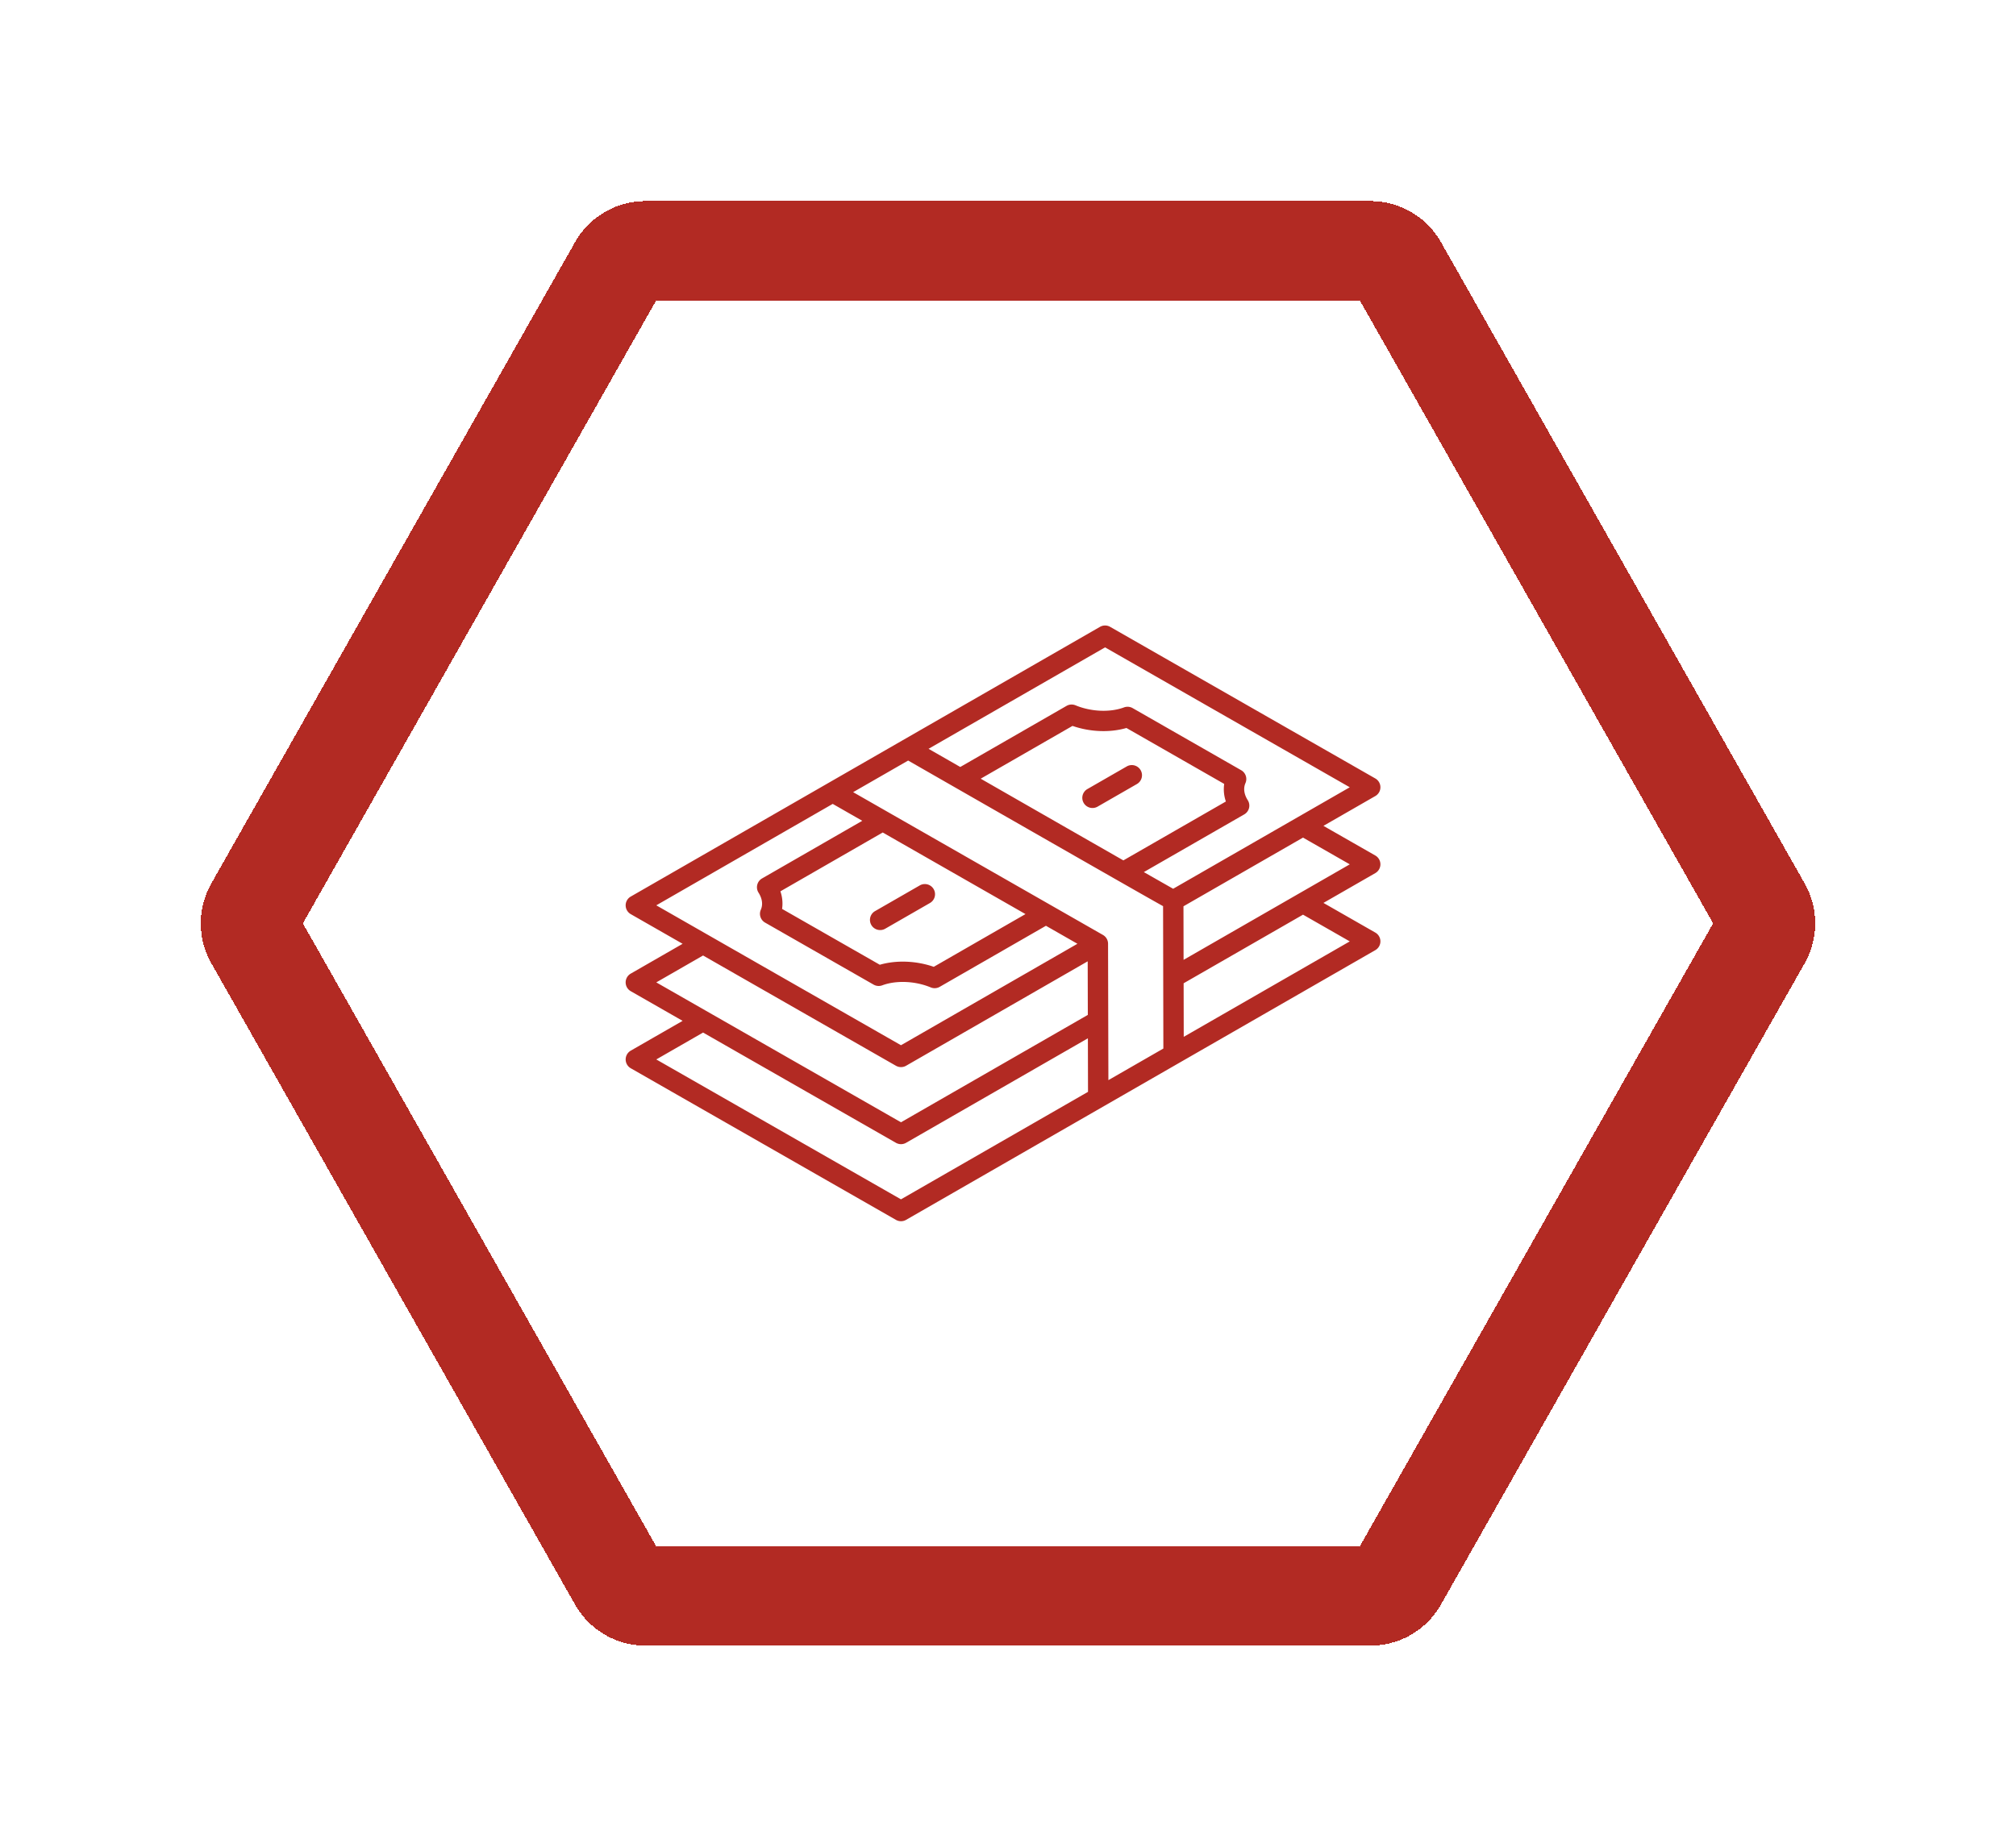 <svg width="203" height="186" fill="none" xmlns="http://www.w3.org/2000/svg"><g filter="url(#filter0_d_94_184)"><path d="M25.632 94.558a3.16 3.16 0 010-3.117l36.623-64.586a3.16 3.16 0 012.748-1.601h72.994a3.16 3.16 0 012.748 1.6l36.623 64.588c.549.966.549 2.15 0 3.116l-36.623 64.587a3.158 3.158 0 01-2.748 1.601H65.003a3.159 3.159 0 01-2.748-1.601L25.632 94.558z" stroke="#B22A23" stroke-width="10" shape-rendering="crispEdges"/></g><g filter="url(#filter1_d_94_184)"><path d="M139 87.052a1.023 1.023 0 00-.516-.886l-5.221-2.986 5.224-3.002a1.021 1.021 0 00-.003-1.773c-8.9-5.088-17.799-10.178-26.698-15.269a1.03 1.03 0 00-1.025.001L63.514 90.301a1.02 1.02 0 00.002 1.772l5.22 2.986-5.223 3.003a1.02 1.02 0 00.003 1.772l5.22 2.986-5.223 3.002a1.022 1.022 0 00.003 1.773l26.698 15.269a1.027 1.027 0 001.025-.001l47.247-27.164a1.02 1.02 0 00-.002-1.772l-5.221-2.986 5.223-3.002a1.02 1.02 0 00.514-.887zm-27.724-21.849c8.212 4.698 16.425 9.395 24.638 14.091l-17.783 10.222c-.566-.32-1.604-.91-2.953-1.68l10.109-5.81a1.021 1.021 0 00.352-1.437c-.217-.338-.536-1.013-.227-1.719a1.022 1.022 0 00-.431-1.294l-10.929-6.255a1.033 1.033 0 00-.871-.072c-1.404.522-3.32.44-4.88-.21a1.034 1.034 0 00-.91.059L96.693 77.25l-1.12-.643L93.5 75.42l17.775-10.217zm12.164 15.523l-10.323 5.932c-4.207-2.405-10.001-5.726-14.366-8.229l9.244-5.316c1.769.615 3.769.693 5.431.209l9.844 5.633a3.76 3.76 0 00.17 1.77zm-39.59.242l2.976 1.702-10.092 5.806a1.022 1.022 0 00-.352 1.436c.217.34.536 1.013.228 1.719a1.021 1.021 0 00.43 1.294l10.927 6.246c.264.151.584.178.87.071 1.403-.522 3.32-.44 4.882.209a1.023 1.023 0 00.908-.059l1.684-.968 9.01-5.18 3.17 1.813-17.767 10.218a67669.4 67669.4 0 01-24.64-14.091L83.85 80.968zm-5.269 8.807l10.304-5.927 13.039 7.455 1.337.764c-2.66 1.528-5.319 3.057-7.977 4.586l-1.26.725c-1.77-.616-3.769-.691-5.432-.208l-9.84-5.625a3.766 3.766 0 00-.17-1.77zm-7.785 6.462c6.472 3.702 12.945 7.405 19.418 11.105a1.027 1.027 0 001.025-.001l18.286-10.517.013 5.396-18.814 10.816-24.639-14.091 4.71-2.708zm19.928 24.56l-24.639-14.091 4.711-2.708 19.418 11.105a1.027 1.027 0 001.025-.001l18.305-10.524.013 5.392-18.833 10.827zm20.885-12.006l-.034-13.74a1.02 1.02 0 00-.515-.884S91.585 83.035 85.906 79.786l5.54-3.184s23.959 13.736 25.669 14.665l.029 14.341-5.535 3.183zm24.306-13.975l-16.719 9.613-.011-5.394 12.022-6.911 4.708 2.692zm-16.735 1.86l-.011-5.395 12.037-6.919 4.709 2.693-16.735 9.621zm-31.442-3.512a1.02 1.02 0 01.375-1.397l4.5-2.587a1.028 1.028 0 011.402.374 1.02 1.02 0 01-.375 1.397l-4.5 2.587a1.027 1.027 0 01-1.403-.374zm27.117-15.593a1.02 1.02 0 01-.375 1.397l-3.957 2.275a1.026 1.026 0 01-1.403-.374 1.02 1.02 0 01.376-1.397l3.957-2.275a1.027 1.027 0 011.402.374z" fill="#B22A23"/></g><defs><filter id="filter0_d_94_184" x=".405" y=".438" width="202.191" height="185.124" filterUnits="userSpaceOnUse" color-interpolation-filters="sRGB"><feFlood flood-opacity="0" result="BackgroundImageFix"/><feColorMatrix in="SourceAlpha" values="0 0 0 0 0 0 0 0 0 0 0 0 0 0 0 0 0 0 127 0" result="hardAlpha"/><feOffset/><feGaussianBlur stdDeviation="9.908"/><feComposite in2="hardAlpha" operator="out"/><feColorMatrix values="0 0 0 0 0.698 0 0 0 0 0.165 0 0 0 0 0.137 0 0 0 1 0"/><feBlend in2="BackgroundImageFix" result="effect1_dropShadow_94_184"/><feBlend in="SourceGraphic" in2="effect1_dropShadow_94_184" result="shape"/></filter><filter id="filter1_d_94_184" x="49" y="49" width="104" height="88" filterUnits="userSpaceOnUse" color-interpolation-filters="sRGB"><feFlood flood-opacity="0" result="BackgroundImageFix"/><feColorMatrix in="SourceAlpha" values="0 0 0 0 0 0 0 0 0 0 0 0 0 0 0 0 0 0 127 0" result="hardAlpha"/><feOffset/><feGaussianBlur stdDeviation="7"/><feComposite in2="hardAlpha" operator="out"/><feColorMatrix values="0 0 0 0 0.698 0 0 0 0 0.165 0 0 0 0 0.137 0 0 0 1 0"/><feBlend in2="BackgroundImageFix" result="effect1_dropShadow_94_184"/><feBlend in="SourceGraphic" in2="effect1_dropShadow_94_184" result="shape"/></filter></defs></svg>